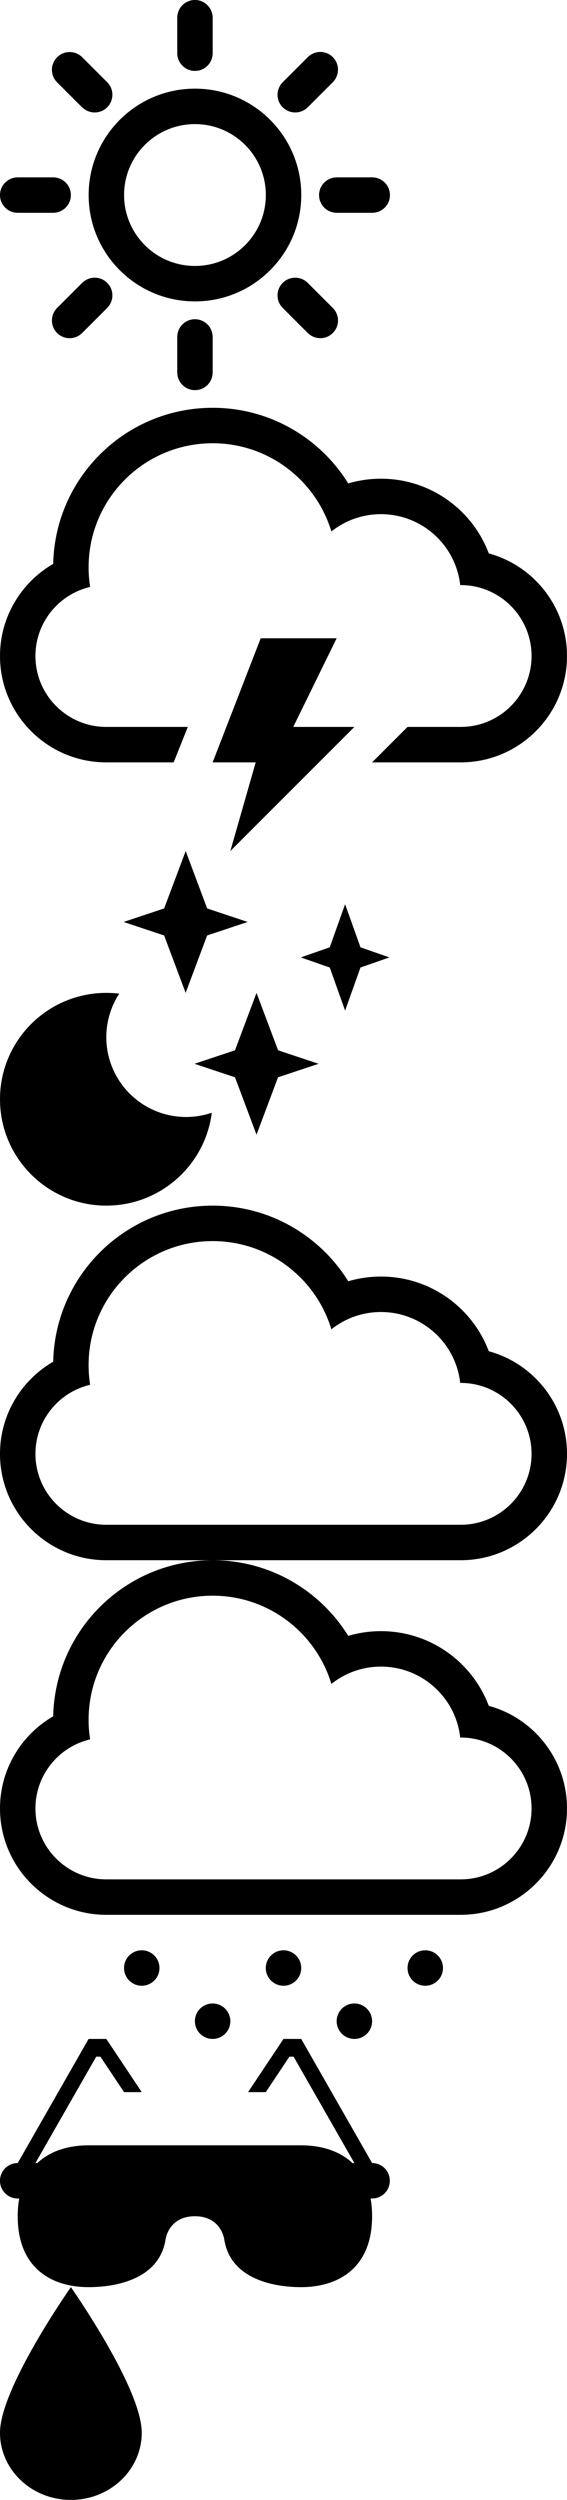 <svg xmlns="http://www.w3.org/2000/svg" xmlns:xlink="http://www.w3.org/1999/xlink" width="32" height="141" viewBox="0 0 32 141"><svg width="22.006" height="22.006" viewBox="0 0 22.006 22.006" id="clear" y="0"><path d="M4.63 6.045c.394.393 1.028.4 1.42.006.39-.39.394-1.02-.006-1.42l-1.4-1.4c-.395-.39-1.027-.4-1.42 0-.392.39-.395 1.02.006 1.42l1.4 1.4zm16.367 3.958h-1.98c-.56 0-1.01.444-1.01 1 0 .553.442 1 1.01 1h1.98c.56 0 1.01-.443 1.01-1 0-.552-.445-1-1.01-1zM4 11.003c0-.552-.444-1-1.01-1H1.01c-.56 0-1.01.444-1.01 1 0 .553.443 1 1.01 1h1.98c.558 0 1.01-.443 1.01-1zM11.003 5c-3.313 0-6 2.687-6 6s2.687 6 6 6c3.312 0 6-2.687 6-6s-2.688-6-6-6zm0 10c-2.21 0-4-1.79-4-4s1.79-4 4-4 4 1.79 4 4-1.79 4-4 4zm-6.373.962l-1.4 1.4c-.395.395-.4 1.027-.007 1.42.39.39 1.02.394 1.42-.006l1.4-1.4c.396-.395.402-1.027.008-1.42-.39-.393-1.02-.394-1.42.006zm12.746-9.917l1.4-1.4c.395-.396.4-1.028.007-1.422-.392-.39-1.02-.393-1.42.007l-1.4 1.4c-.396.395-.4 1.028-.008 1.42.392.39 1.02.394 1.42-.005zm-6.373 11.96c-.553 0-1 .445-1 1.01v1.98c0 .56.444 1.01 1 1.01.553 0 1-.44 1-1.01v-1.98c0-.557-.443-1.01-1-1.01zm6.373-2.043c-.395-.395-1.027-.4-1.42-.007-.39.392-.395 1.02.006 1.42l1.4 1.4c.395.396 1.027.4 1.42.008.392-.39.395-1.02-.006-1.42l-1.4-1.4zM11.003 4c.553 0 1-.443 1-1.01V1.01c0-.558-.443-1.01-1-1.01-.553 0-1 .444-1 1.01v1.98c0 .558.444 1.01 1 1.01z"/></svg><svg width="32" height="25" viewBox="0 0 32 25" id="cloud" y="23"><path d="M19 13h-4.286L12 20h2.43L13 25l7-7h-3.45zm8.586-4.788C26.66 5.752 24.284 4 21.5 4c-.64 0-1.26.093-1.846.266C18.068 1.706 15.234 0 12 0 7.096 0 3.106 3.924 3.002 8.803 1.207 9.843 0 11.783 0 14c0 3.312 2.688 6 6 6h3.8l.8-2H5.997C3.794 18 2 16.21 2 14c0-1.892 1.317-3.482 3.087-3.896C5.03 9.744 5 9.376 5 9c0-3.866 3.134-7 7-7 3.162 0 5.834 2.097 6.702 4.975.77-.61 1.74-.975 2.798-.975 2.316 0 4.225 1.75 4.473 4h.03C28.206 10 30 11.79 30 14c0 2.205-1.79 4-3.997 4H23l-2 2h5c3.312 0 6-2.693 6-6 0-2.765-1.87-5.093-4.414-5.788z"/></svg><svg width="21.977" height="20" viewBox="0 0 21.977 20" id="moon" y="48"><path d="M10.477 8l1.213-3.238L13.977 4l-2.286-.762L10.48 0 9.263 3.238 6.977 4l2.286.762zM6 10.5c0-.906.27-1.75.73-2.456C6.49 8.014 6.246 8 6 8c-.55 0-1.08.073-1.585.212C1.87 8.907 0 11.234 0 14c0 3.312 2.687 6 6 6 3.057 0 5.58-2.285 5.953-5.24-.456.156-.944.24-1.453.24C8.016 15 6 12.984 6 10.5zM14.477 8l-1.214 3.238-2.286.762 2.286.762L14.477 16l1.214-3.238L17.98 12l-2.286-.762zm5.867-2.57L19.477 3l-.867 2.43-1.633.57 1.633.57.867 2.43.867-2.43L21.977 6z"/></svg><svg width="32" height="20" viewBox="0 0 32 20" id="simple" y="68"><path d="M27.586 8.212C26.66 5.752 24.284 4 21.5 4c-.64 0-1.26.093-1.846.266C18.068 1.706 15.234 0 12 0 7.095 0 3.107 3.924 3.002 8.803 1.208 9.843 0 11.783 0 14c0 3.312 2.687 6 6 6h20c3.312 0 6-2.693 6-6 0-2.766-1.87-5.093-4.414-5.788zM26.003 18H5.997C3.794 18 2 16.21 2 14c0-1.893 1.318-3.482 3.086-3.896C5.03 9.744 5 9.376 5 9c0-3.866 3.134-7 7-7 3.162 0 5.834 2.097 6.702 4.975.77-.61 1.74-.975 2.798-.975 2.316 0 4.225 1.75 4.473 4h.03C28.206 10 30 11.79 30 14c0 2.205-1.79 4-3.997 4z"/></svg><svg width="32" height="27" viewBox="0 0 32 27" id="snow" y="88"><circle cx="24" cy="23" r="1"/><circle cx="20" cy="26" r="1"/><circle cx="8" cy="23" r="1"/><circle cx="12" cy="26" r="1"/><circle cx="16" cy="23" r="1"/><path d="M27.586 8.212C26.66 5.752 24.284 4 21.5 4c-.64 0-1.26.093-1.846.266C18.068 1.706 15.234 0 12 0 7.096 0 3.106 3.924 3.002 8.803 1.207 9.843 0 11.783 0 14c0 3.312 2.688 6 6 6h20c3.312 0 6-2.693 6-6 0-2.765-1.87-5.093-4.414-5.788zM26.003 18H5.997C3.794 18 2 16.21 2 14c0-1.892 1.317-3.482 3.087-3.896C5.03 9.744 5 9.376 5 9c0-3.866 3.134-7 7-7 3.162 0 5.834 2.097 6.702 4.975.77-.61 1.74-.975 2.798-.975 2.316 0 4.225 1.75 4.473 4h.03C28.206 10 30 11.79 30 14c0 2.205-1.79 4-3.997 4z"/></svg><svg width="22" height="14" viewBox="0 0 22 14" id="sun" y="115"><path d="M21 7l-4-7h-1l-2 3h1l1.333-2h.237L20 7c-.035 0-.068.002-.104.005C19.134 6.285 18.066 6 17 6H4.992c-1.062 0-2.127.284-2.89 1.005C2.07 7.002 2.036 7 2.002 7H2l3.43-6h.237L7 3h1L6 0H5L1 7c-.553 0-1 .444-1 1 0 .553.442 1 1 1h.084C1.03 9.307 1 9.64 1 10.002 1 13 3 14 4.99 14c1.662 0 4.01-.5 4.353-2.688C9.343 11.312 9.5 10 11 10s1.657 1.312 1.657 1.312C13 13.5 15.35 14 16.994 14 19 14 21 13 21 9.998c0-.36-.03-.693-.084-.998H21c.553 0 1-.443 1-1 0-.553-.44-1-1-1z"/></svg><svg width="8" height="12" viewBox="0 0 8 12" id="waterdrop" y="129"><path d="M4 0S0 5.685 0 8.21C0 10.306 1.79 12 4 12s4-1.695 4-3.79C8 5.686 4 0 4 0z"/></svg></svg>